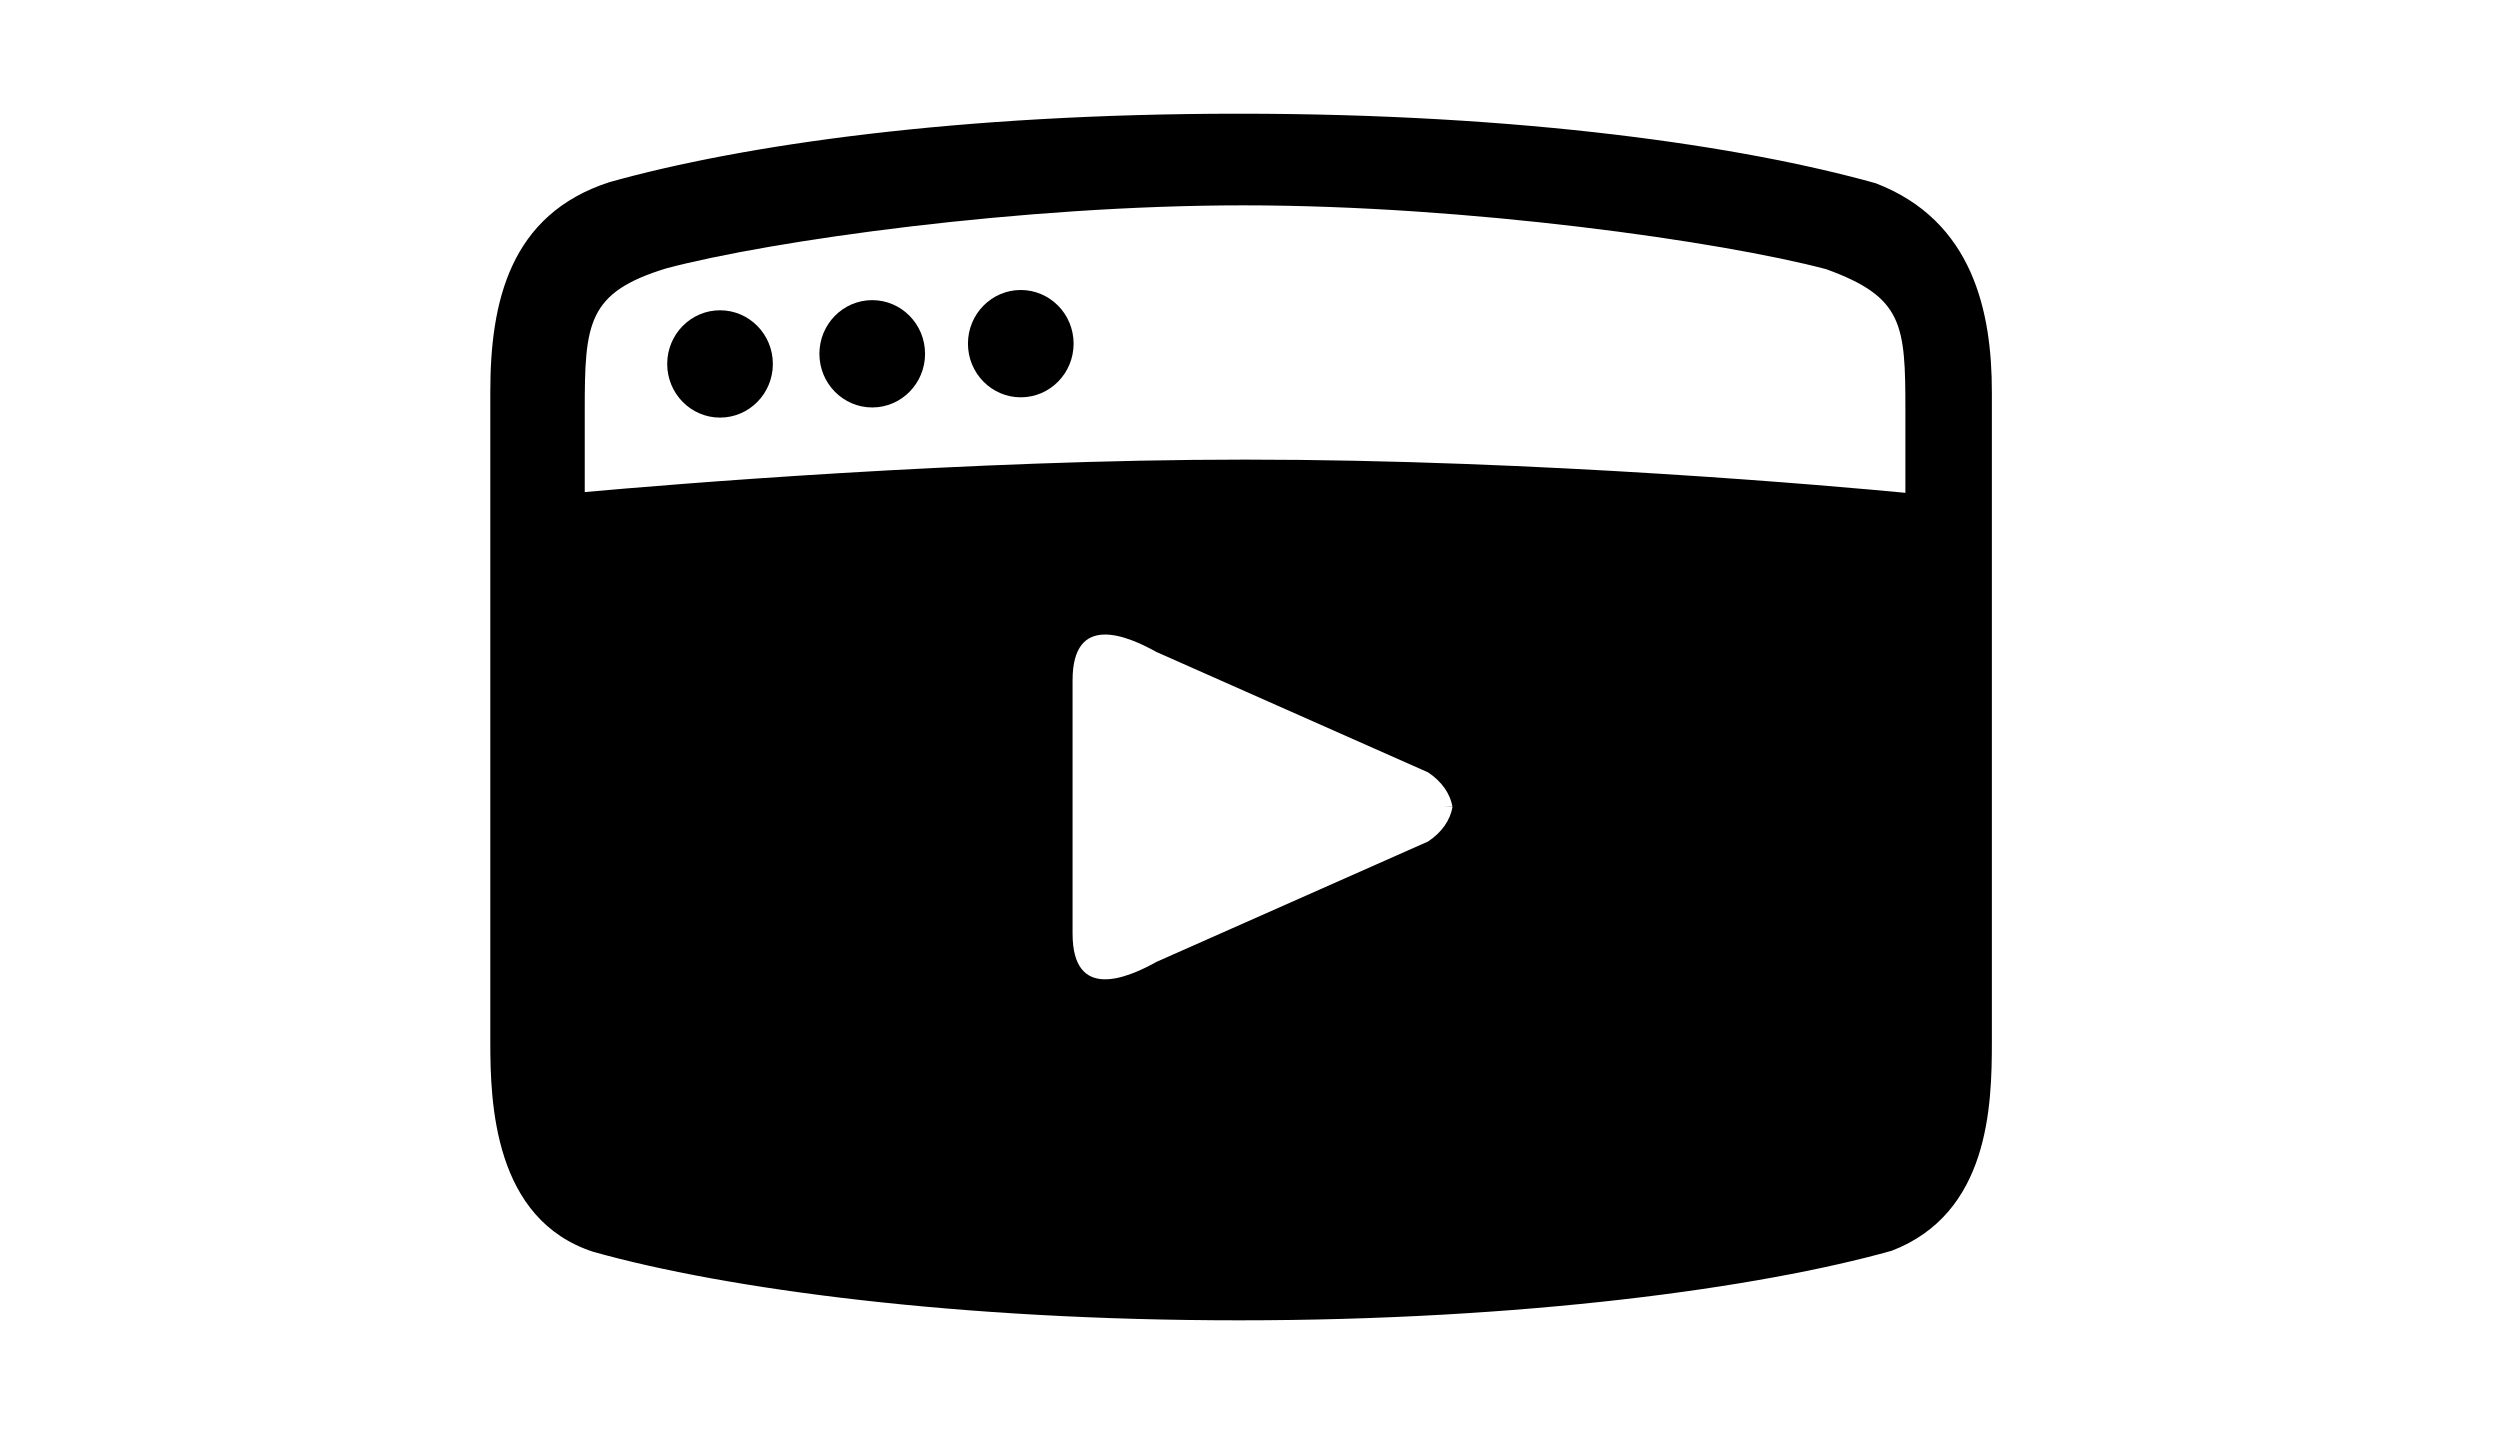 <?xml version="1.0" encoding="utf-8"?>
<!-- Generator: Adobe Illustrator 17.0.1, SVG Export Plug-In . SVG Version: 6.00 Build 0)  -->
<!DOCTYPE svg PUBLIC "-//W3C//DTD SVG 1.1//EN" "http://www.w3.org/Graphics/SVG/1.1/DTD/svg11.dtd">
<svg version="1.1" id="Layer_1" xmlns="http://www.w3.org/2000/svg" xmlns:xlink="http://www.w3.org/1999/xlink" x="0px" y="0px"
	 width="198.425px" height="113.386px" viewBox="0 0 198.425 113.386" enable-background="new 0 0 198.425 113.386"
	 xml:space="preserve">
<path d="M98.362,104.794c22.548,0,41.225-2.565,51.777-5.519c7.739-2.97,7.955-11.504,7.955-16.552c0-4.997,0-23.52,0-29.296
	c0-0.591,0-1.168,0-1.732c0-8.477,0-14.215,0-20.599c0-6.314-1.482-13.583-9.22-16.552c-10.553-2.954-27.964-5.52-50.512-5.52
	c-22.328,0-39.441,2.476-49.987,5.432c-7.934,2.564-9.46,9.544-9.46,16.64c0,6.41,0,12.196,0,20.706c0,0.572,0,1.154,0,1.751
	c0,5.778,0,24.165,0,29.17c0,4.777,0.261,14.077,8.195,16.64C57.656,102.318,76.035,104.794,98.362,104.794z M115.284,64.055
	c-0.172,1.006-0.818,1.994-1.939,2.735l-21.551,9.552c-2.384,1.331-6.664,3.107-6.664-2.242c0,0,0-5.289,0-10.108
	c0-0.271,0-0.541,0-0.811c0-4.727,0-9.189,0-9.189c0-5.348,4.28-3.573,6.664-2.241l21.551,9.551
	c1.121,0.743,1.767,1.732,1.939,2.736l-0.655-0.001L115.284,64.055z M52.883,21.3c8.33-2.21,28.19-5.002,45.825-5.002
	c17.81,0,37.905,2.86,46.239,5.068c6.113,2.22,6.284,4.37,6.284,11.205c0,1.498,0,3.828,0,6.544
	c-5.296-0.506-28.971-2.636-52.41-2.636c-22.087,0-45.784,1.98-52.41,2.576c0-2.435,0-4.667,0-6.484
	C46.411,25.654,46.616,23.216,52.883,21.3z"/>
<ellipse cx="57.149" cy="28.886" rx="4.193" ry="4.259"/>
<ellipse cx="69.229" cy="28.081" rx="4.193" ry="4.259"/>
<ellipse cx="81.019" cy="27.276" rx="4.193" ry="4.259"/>
</svg>
